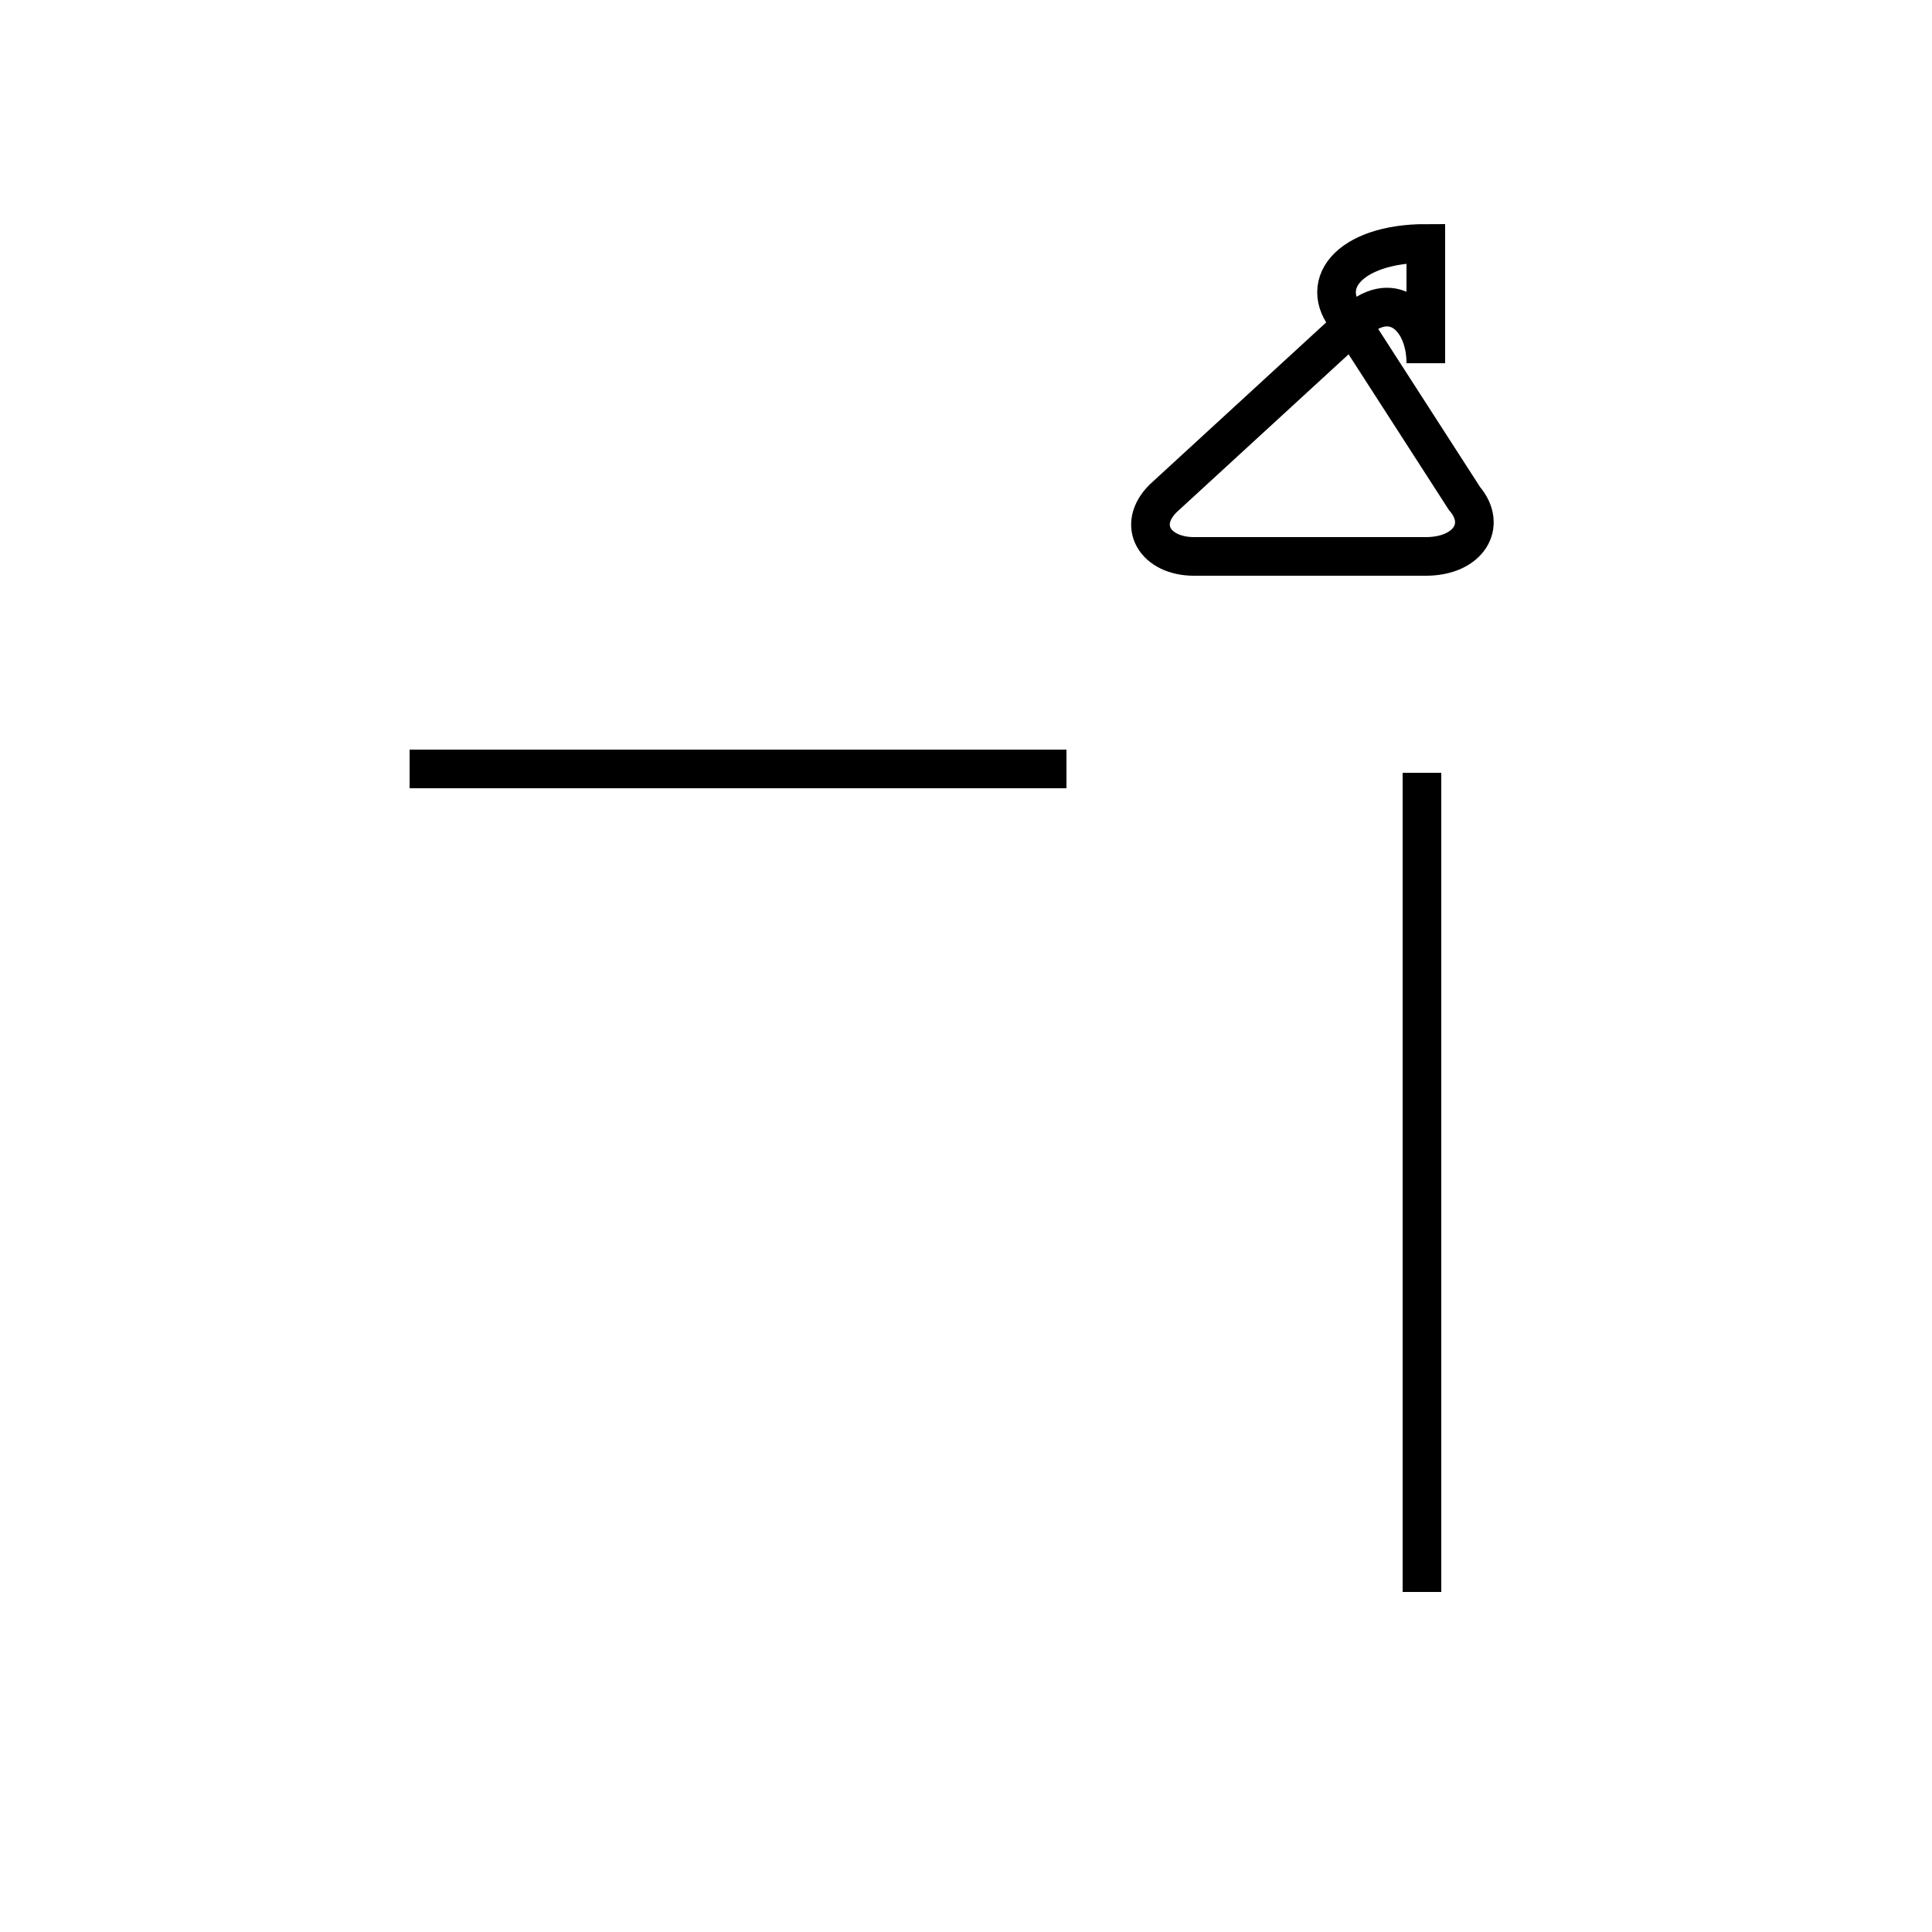 <?xml version='1.0' encoding='utf8'?>
<svg viewBox="0.0 -6.0 50.0 50.0" version="1.1" xmlns="http://www.w3.org/2000/svg">
<rect x="0.0" y="-6.0" width="50.0" height="50.0" fill="#808080" stroke="none"/>
<rect x="-1000" y="-1000" width="2000" height="2000" stroke="white" fill="white"/>
<g style="fill:white;stroke:#000000;  stroke-width:1">
<path d="M 10.6 -24.1 L 27.6 -24.1 M 36.8 -24.0 L 36.8 -2.8 M 36.9 -34.6 C 36.9 -35.8 36.0 -36.6 35.0 -35.6 L 30.1 -31.1 C 29.4 -30.4 29.9 -29.6 30.9 -29.6 L 36.9 -29.6 C 38.0 -29.6 38.5 -30.4 37.9 -31.1 L 35.0 -35.6 C 34.0 -36.6 34.9 -37.7 36.9 -37.7 Z" transform="translate(0.0 38.0)" />
</g>
</svg>